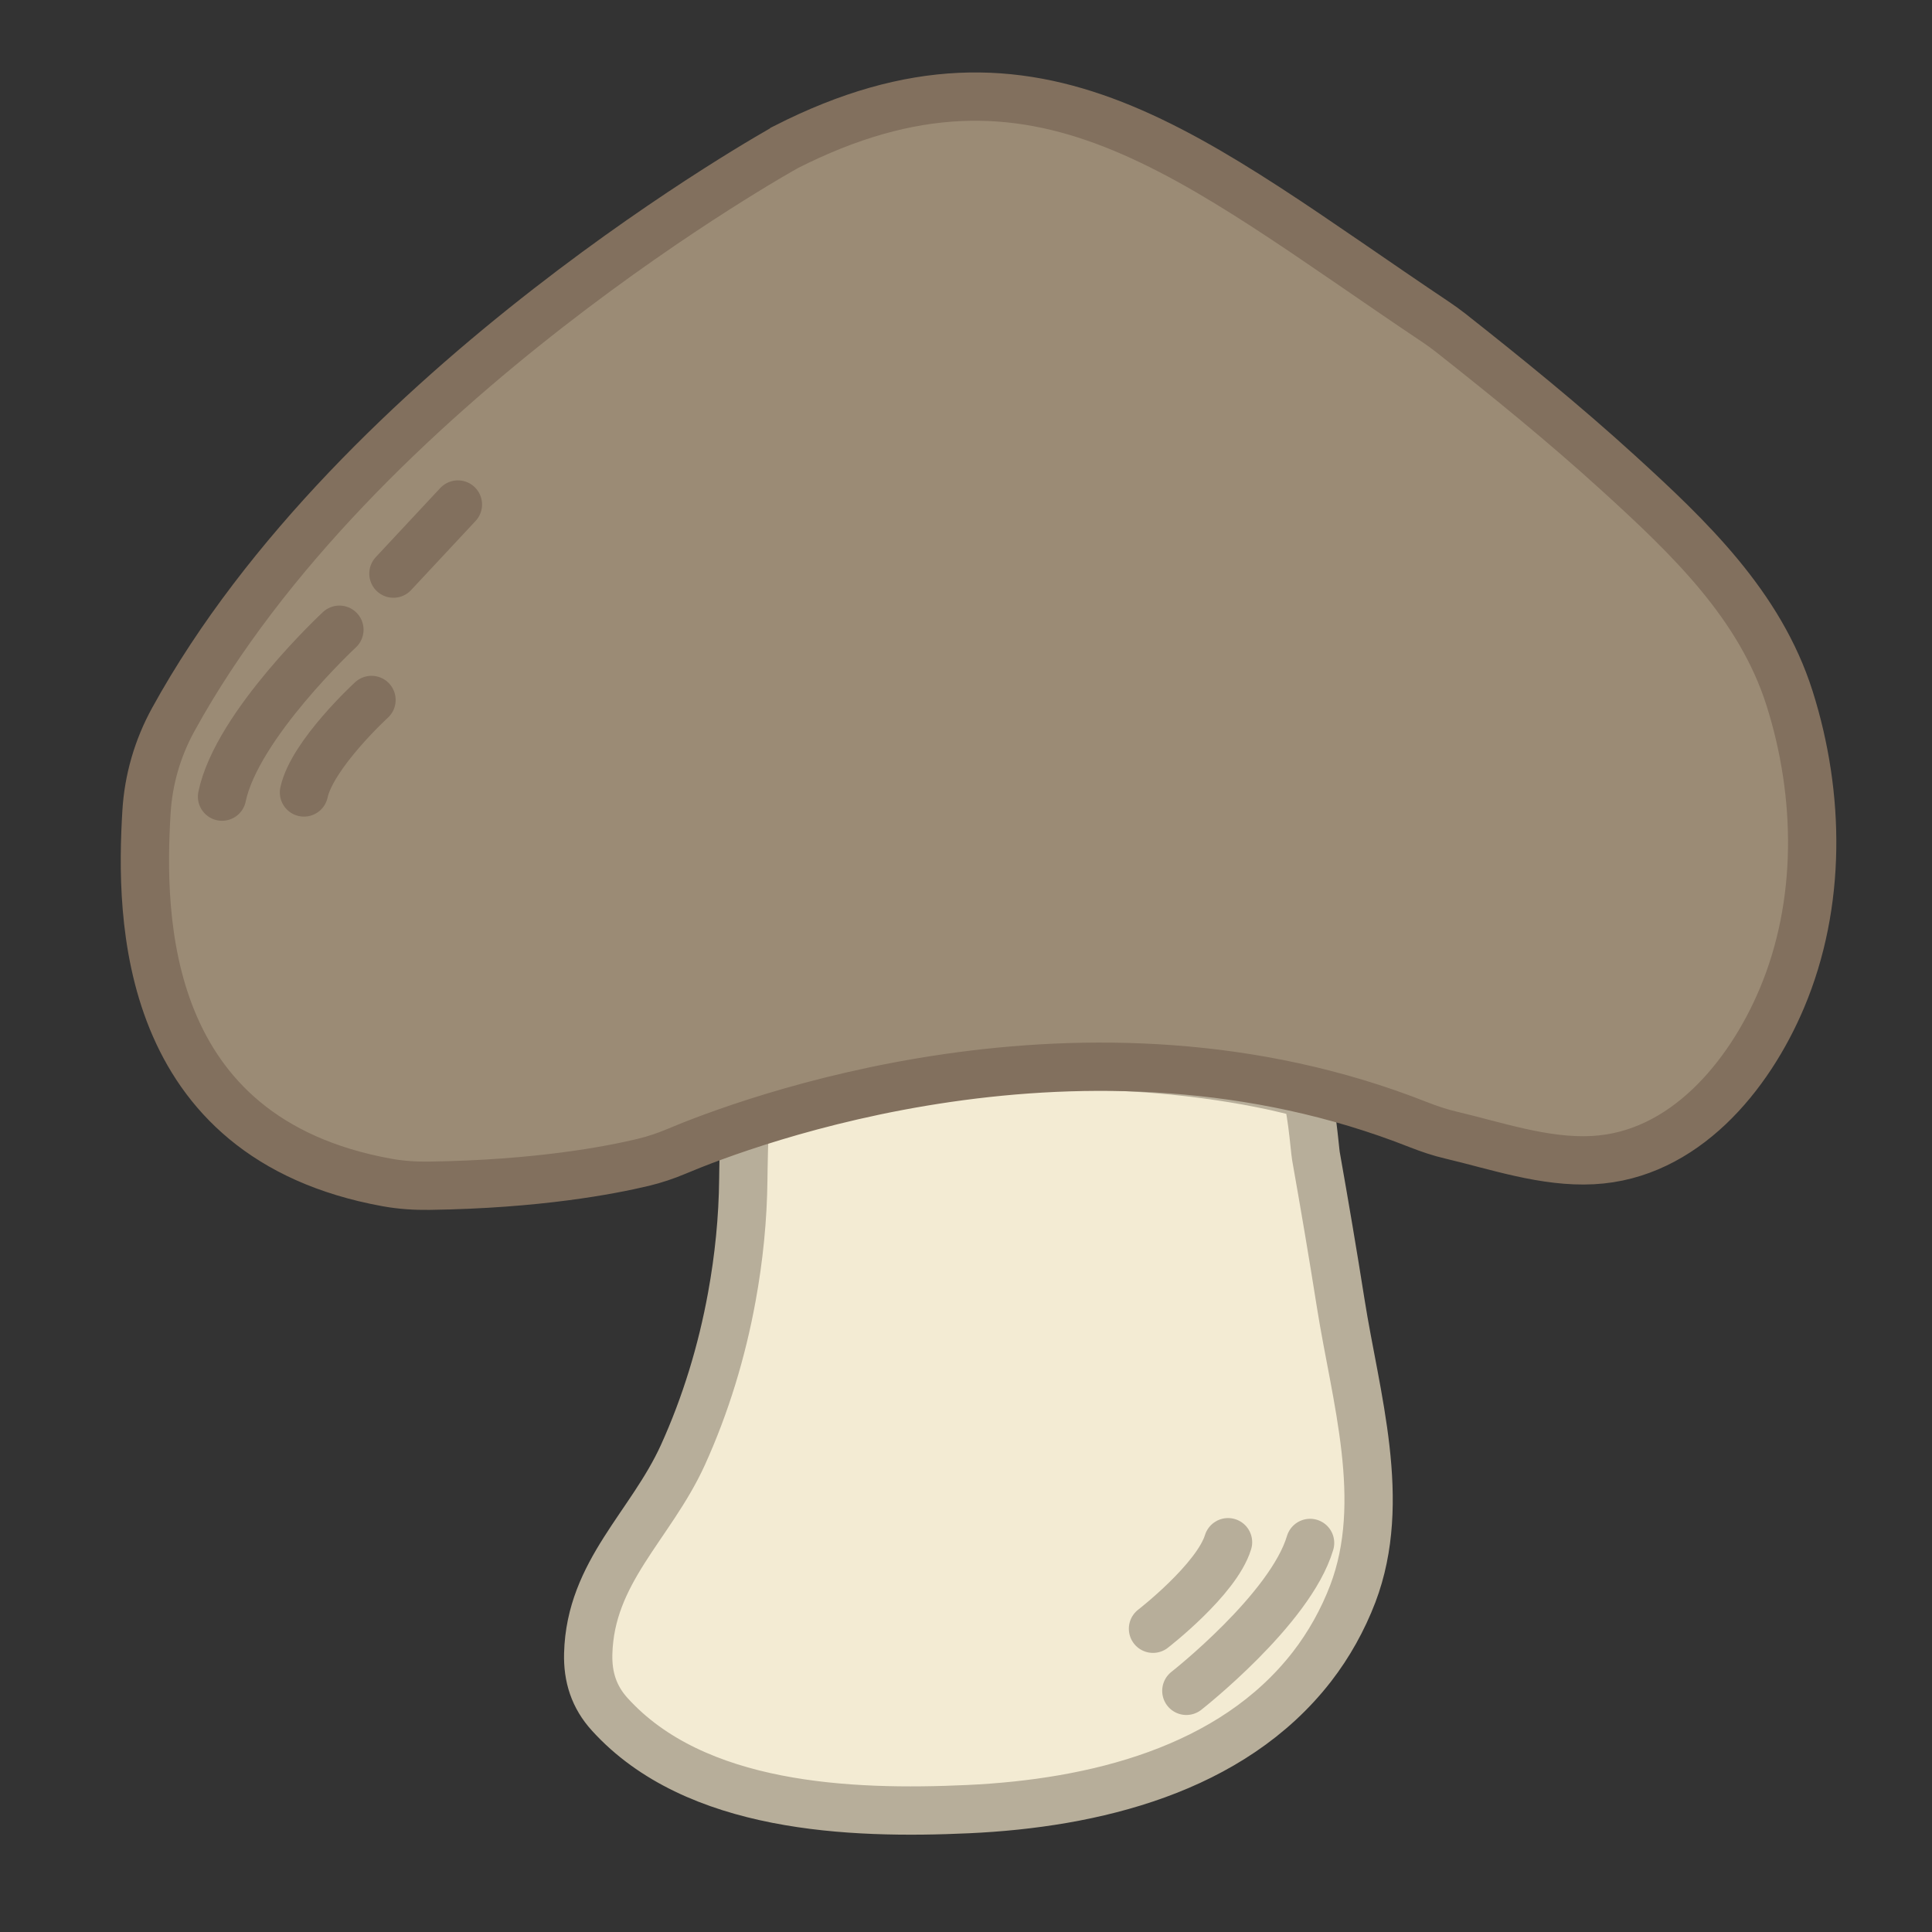 <svg width="80" height="80" viewBox="0 0 80 80" fill="none" xmlns="http://www.w3.org/2000/svg">
<rect x="0" y="0" width="80" height="80" fill="#333333" stroke="none"/>
<path d="M30.9 46.506C30.792 46.545 30.784 48.679 30.779 48.822C30.762 50.458 30.598 52.093 30.303 53.703C29.892 55.958 29.221 58.169 28.274 60.255C26.941 63.176 24.444 65.089 24.357 68.477C24.331 69.438 24.595 70.269 25.249 70.987C28.784 74.886 35.206 75.137 40.088 74.912C45.259 74.674 50.993 73.311 54.325 69.014C55.035 68.097 55.602 67.075 56.017 65.993C57.476 62.151 56.126 57.84 55.516 53.967C55.195 51.933 54.849 49.899 54.49 47.87C54.442 47.606 54.278 45.399 54.023 45.29C54.023 45.29 43.044 41.993 30.9 46.502V46.506Z" fill="#F3EBD3" stroke="#B7AE9A" stroke-width="2" stroke-miterlimit="10"/>
<path d="M32.537 6.096C32.537 6.096 14.802 15.915 7.173 29.798C6.524 30.979 6.143 32.29 6.065 33.636C5.805 37.955 5.836 47.117 16.023 48.964C16.598 49.068 17.187 49.107 17.775 49.099C22.276 49.034 25.266 48.458 26.642 48.129C27.105 48.017 27.56 47.865 28.001 47.679C30.78 46.506 44.939 41.11 58.748 46.576C59.181 46.744 59.623 46.896 60.073 47C61.981 47.45 63.968 48.142 65.954 48.038C69.723 47.843 72.415 44.576 73.782 41.339C75.431 37.431 75.371 32.926 74.103 28.919C72.878 25.05 69.935 22.25 67.01 19.585C64.772 17.546 62.422 15.638 60.047 13.764C59.865 13.621 59.67 13.483 59.48 13.353C49.249 6.503 43.022 0.764 32.541 6.091L32.537 6.096Z" fill="#9B8B75" stroke="#82705E" stroke-width="2" stroke-miterlimit="10"/>
<path d="M49.124 70.014C49.124 70.014 53.434 66.634 54.248 63.89L49.124 70.014Z" fill="#F3EBD3"/>
<path d="M49.124 70.014C49.124 70.014 53.434 66.634 54.248 63.89" stroke="#B7AE9A" stroke-width="2" stroke-miterlimit="10" stroke-linecap="round"/>
<path d="M14.054 26.076C14.054 26.076 9.808 30.023 9.194 32.987L14.054 26.076Z" fill="#9B8B75"/>
<path d="M14.054 26.076C14.054 26.076 9.808 30.023 9.194 32.987" stroke="#82705E" stroke-width="2" stroke-miterlimit="10" stroke-linecap="round"/>
<path d="M15.383 28.984C15.383 28.984 12.933 31.23 12.587 32.814L15.383 28.984Z" fill="#9B8B75"/>
<path d="M15.383 28.984C15.383 28.984 12.933 31.23 12.587 32.814" stroke="#82705E" stroke-width="2" stroke-miterlimit="10" stroke-linecap="round"/>
<path d="M47.743 67.443C47.743 67.443 50.374 65.409 50.85 63.86L47.743 67.443Z" fill="#F3EBD3"/>
<path d="M47.743 67.443C47.743 67.443 50.374 65.409 50.85 63.86" stroke="#B7AE9A" stroke-width="2" stroke-miterlimit="10" stroke-linecap="round"/>
<path d="M18.961 20.891L16.291 23.752" stroke="#82705E" stroke-width="2" stroke-miterlimit="10" stroke-linecap="round"/>
</svg>
